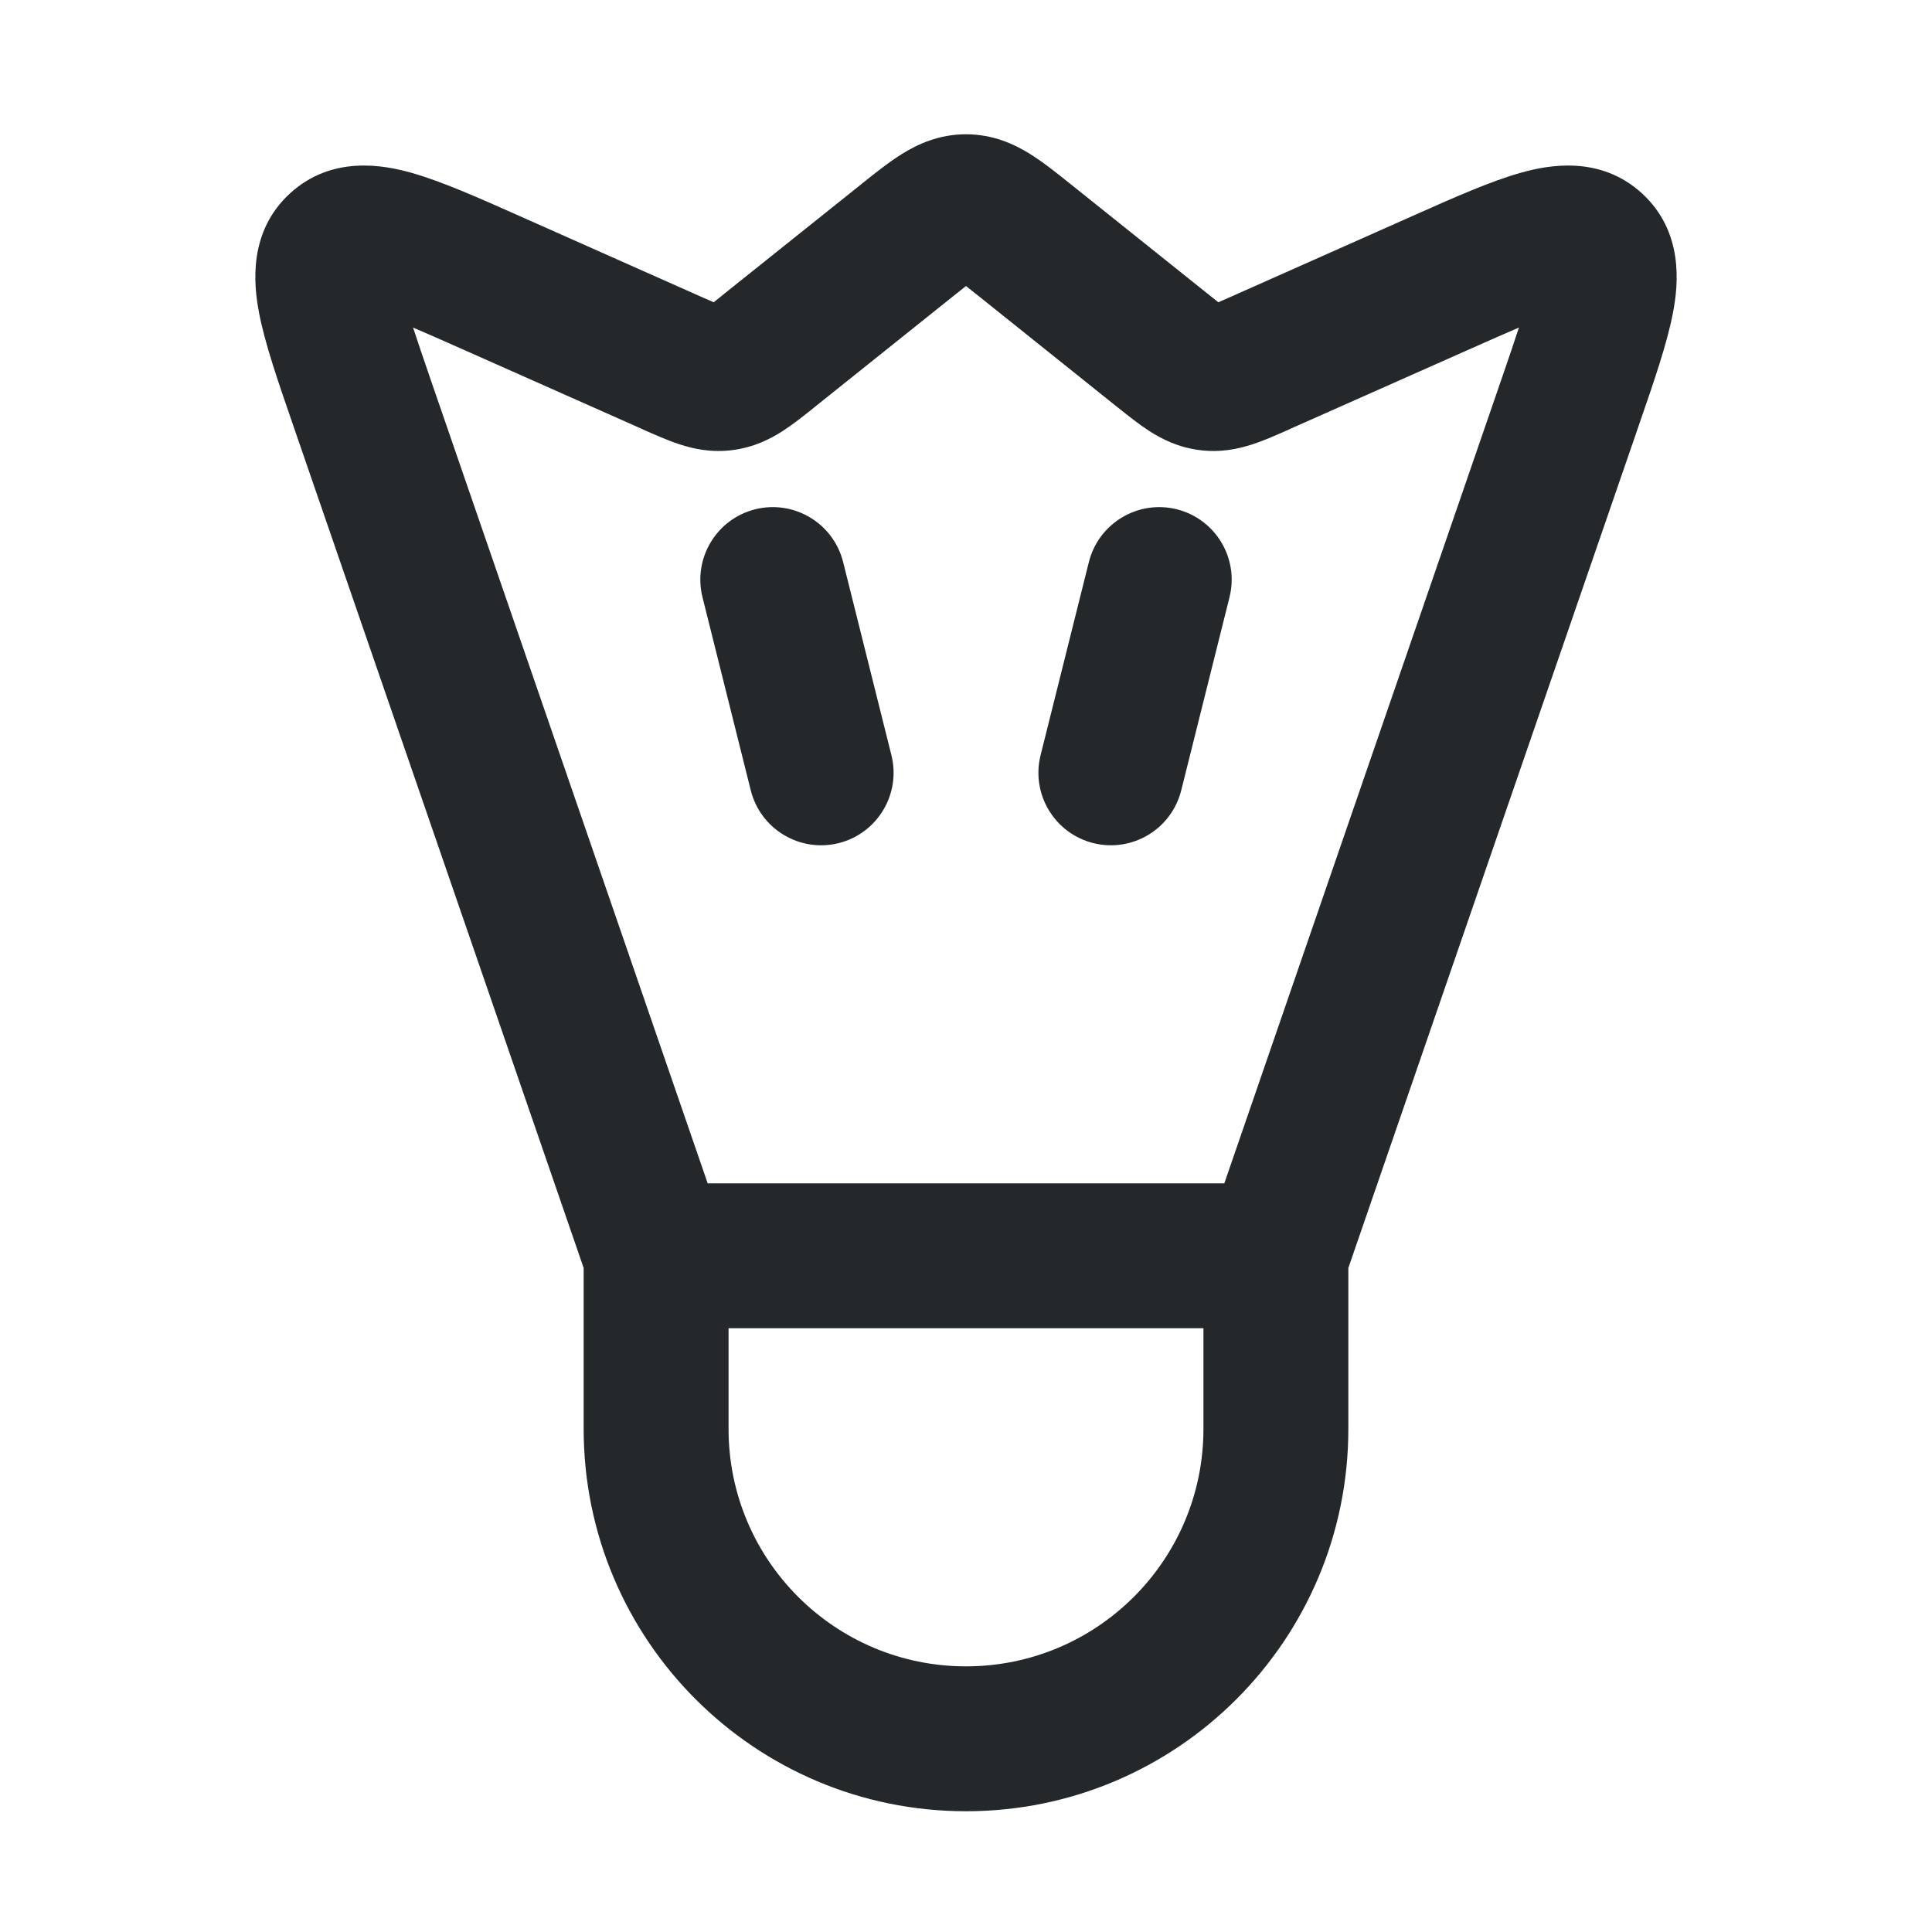 <svg width="20" height="20" viewBox="0 0 20 20" fill="none" xmlns="http://www.w3.org/2000/svg">
<path fill-rule="evenodd" clip-rule="evenodd" d="M10 2.961C9.956 2.995 9.906 3.035 9.844 3.085L8.443 4.206C8.438 4.21 8.432 4.215 8.426 4.22C8.326 4.3 8.212 4.391 8.104 4.461C7.975 4.544 7.804 4.631 7.585 4.659C7.366 4.688 7.179 4.647 7.033 4.599C6.91 4.559 6.777 4.499 6.66 4.448C6.653 4.444 6.646 4.441 6.64 4.438L4.796 3.619C4.588 3.527 4.418 3.451 4.276 3.391C4.324 3.538 4.384 3.714 4.458 3.929L7.326 12.25H12.674L15.542 3.929C15.616 3.714 15.676 3.538 15.724 3.391C15.582 3.451 15.412 3.527 15.204 3.619L13.36 4.438C13.354 4.441 13.347 4.444 13.339 4.448C13.223 4.499 13.09 4.559 12.967 4.599C12.821 4.647 12.634 4.688 12.415 4.659C12.196 4.631 12.025 4.544 11.896 4.461C11.788 4.391 11.674 4.3 11.574 4.22C11.568 4.215 11.562 4.21 11.556 4.206L10.156 3.085C10.094 3.035 10.044 2.995 10 2.961ZM12.458 13.75H7.542V14.792C7.542 16.149 8.642 17.25 10 17.25C11.358 17.25 12.458 16.149 12.458 14.792V13.75ZM10 18.75C7.814 18.75 6.042 16.978 6.042 14.792V13.126L3.04 4.418C3.034 4.401 3.029 4.385 3.023 4.368C2.877 3.946 2.742 3.554 2.682 3.24C2.623 2.936 2.572 2.397 3.002 2.002C3.433 1.608 3.965 1.705 4.263 1.79C4.57 1.877 4.949 2.045 5.358 2.227C5.373 2.234 5.389 2.241 5.405 2.248L7.249 3.068C7.305 3.092 7.349 3.112 7.388 3.129C7.421 3.103 7.459 3.073 7.506 3.034L8.907 1.914C8.914 1.908 8.922 1.902 8.929 1.896C9.059 1.792 9.203 1.677 9.34 1.592C9.501 1.492 9.721 1.39 10 1.39C10.279 1.39 10.499 1.492 10.66 1.592C10.797 1.677 10.941 1.792 11.07 1.896C11.078 1.902 11.086 1.908 11.093 1.914L12.493 3.034C12.541 3.073 12.579 3.103 12.612 3.129C12.651 3.112 12.695 3.092 12.751 3.068L14.595 2.248C14.611 2.241 14.627 2.234 14.642 2.227C15.051 2.045 15.43 1.877 15.737 1.79C16.035 1.705 16.567 1.608 16.998 2.002C17.428 2.397 17.377 2.936 17.318 3.24C17.258 3.554 17.123 3.946 16.977 4.368C16.971 4.385 16.966 4.401 16.96 4.418L13.958 13.126V14.792C13.958 16.978 12.186 18.75 10 18.75ZM7.818 5.272C8.22 5.172 8.627 5.416 8.728 5.818L9.228 7.818C9.328 8.22 9.084 8.627 8.682 8.728C8.28 8.828 7.873 8.584 7.772 8.182L7.272 6.182C7.172 5.78 7.416 5.373 7.818 5.272ZM12.182 5.272C12.584 5.373 12.828 5.78 12.728 6.182L12.228 8.182C12.127 8.584 11.72 8.828 11.318 8.728C10.916 8.627 10.672 8.22 10.772 7.818L11.272 5.818C11.373 5.416 11.78 5.172 12.182 5.272Z" fill="#25282B"/>
</svg>
